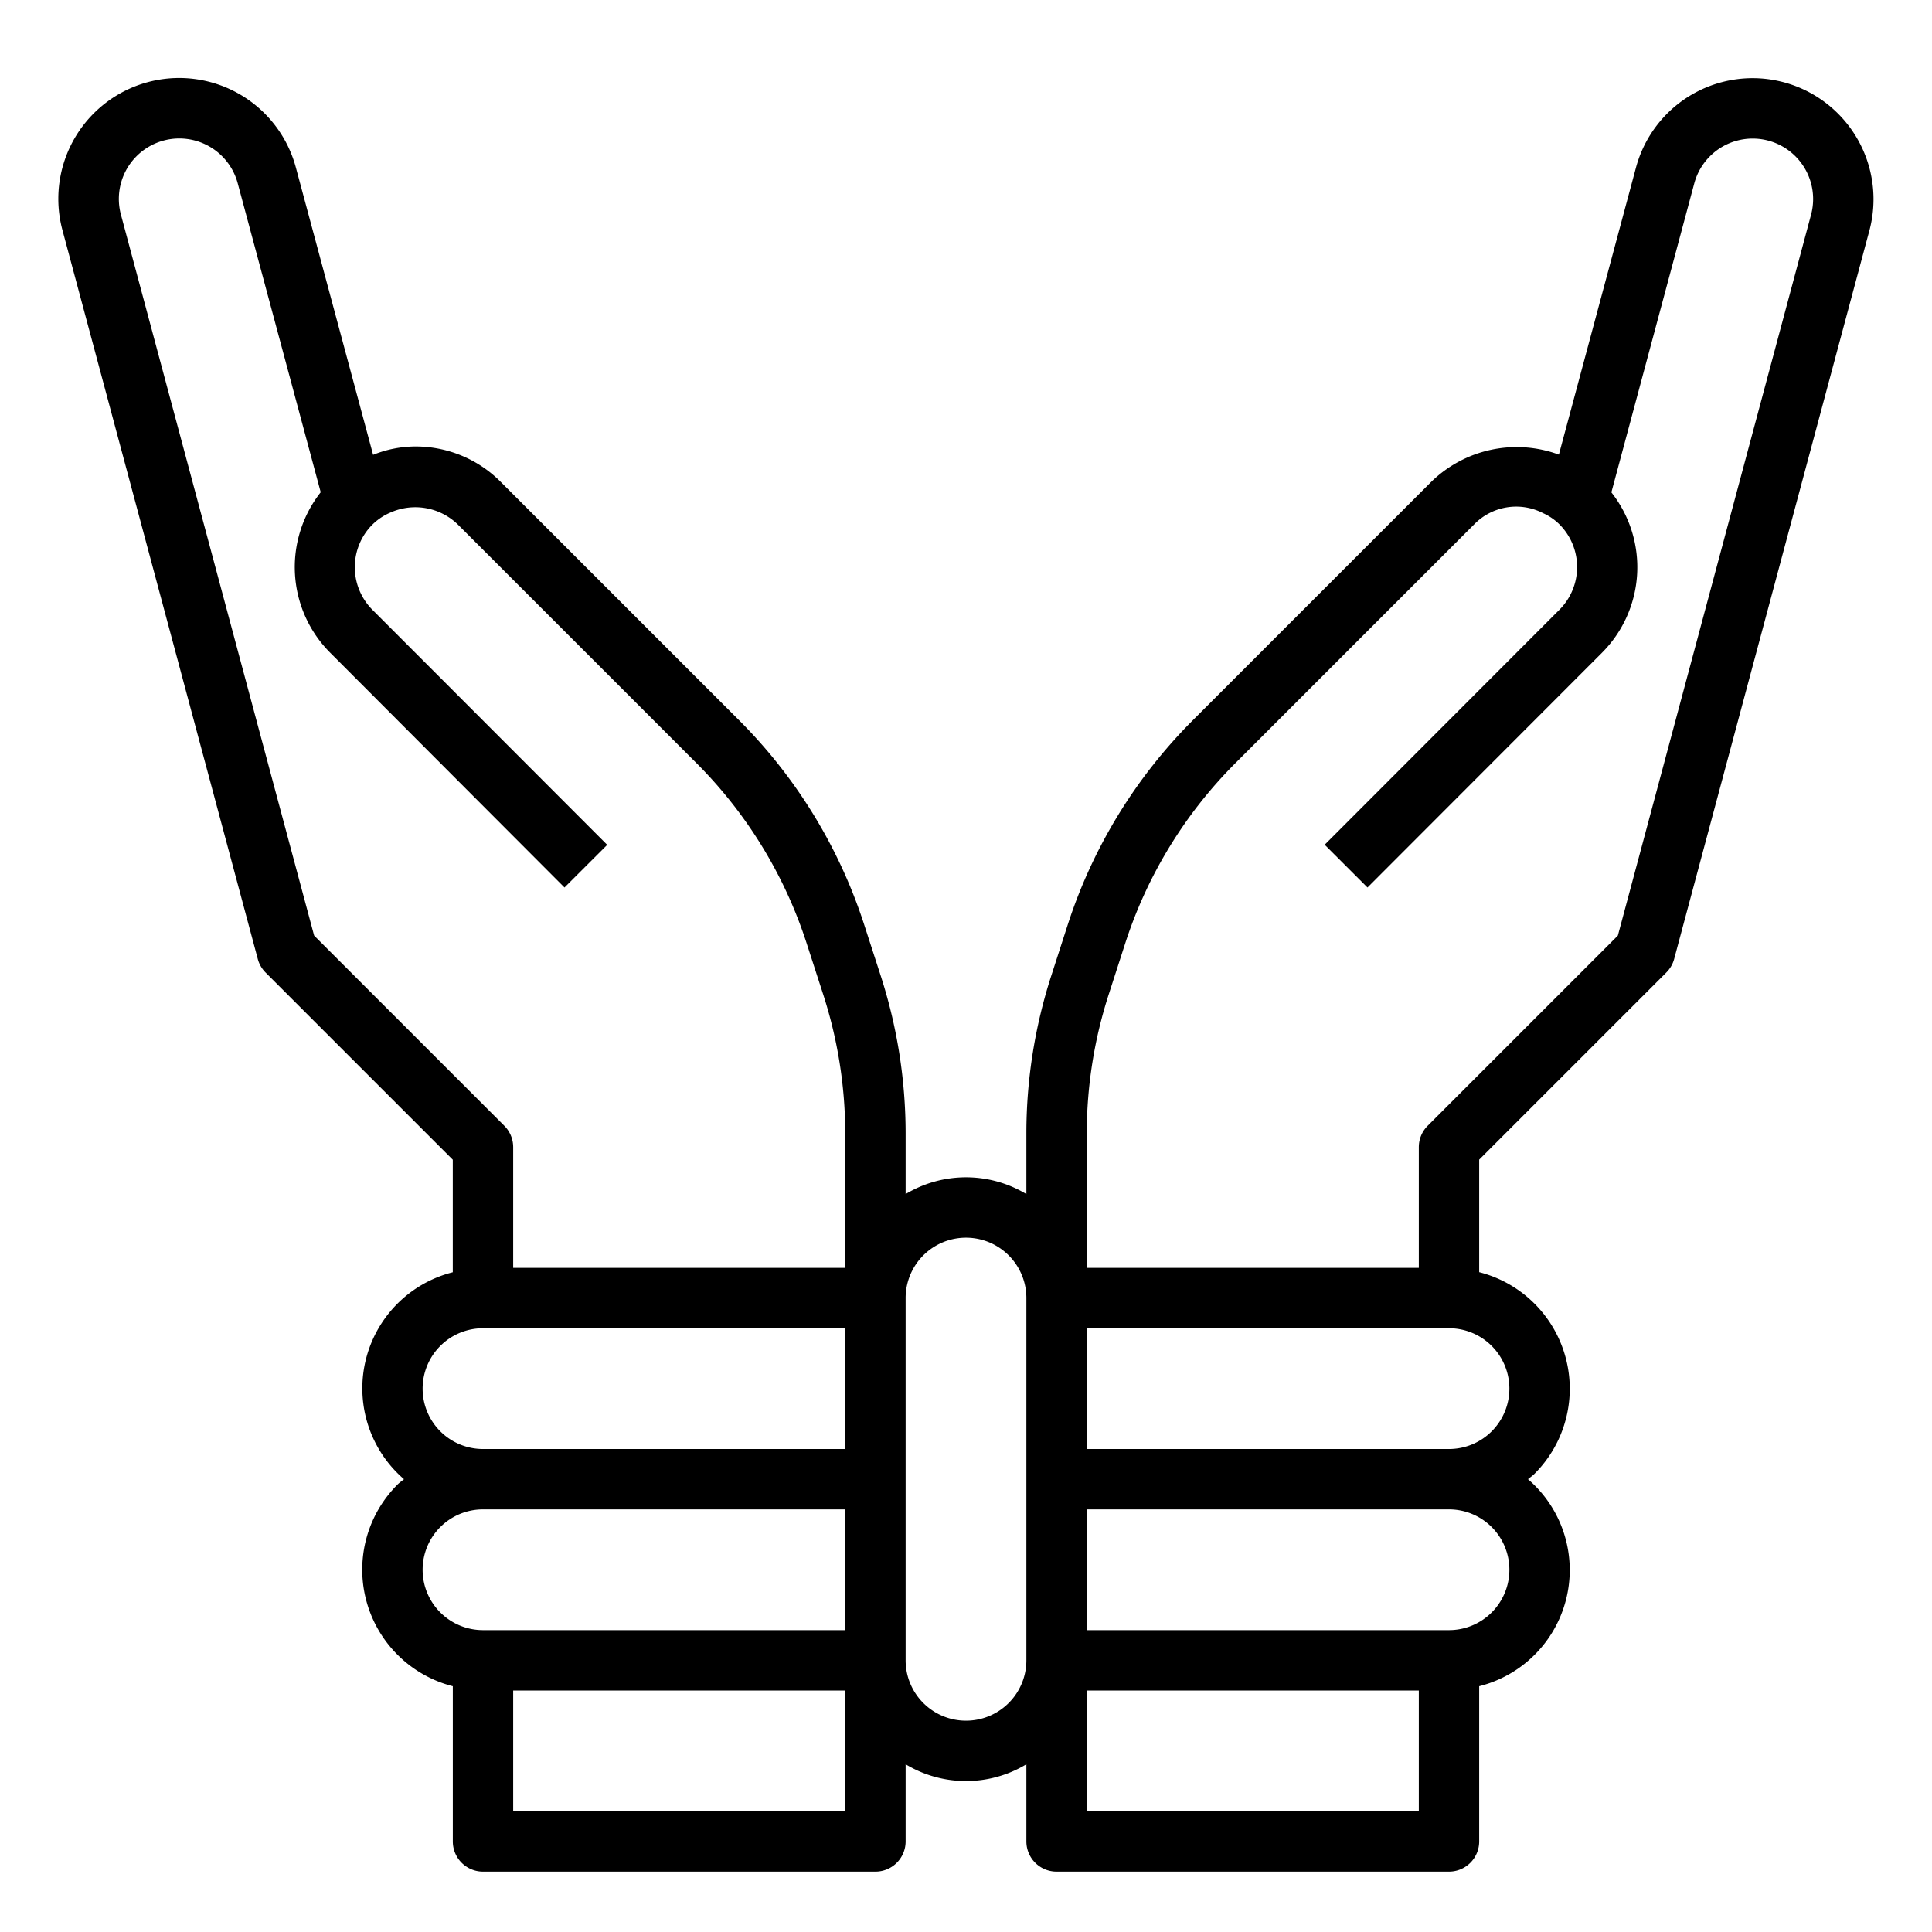 <svg xmlns="http://www.w3.org/2000/svg" viewBox="0 0 64 64" x="0px" y="0px"><g><path d="M60.887,3.763a4,4,0,0,0-6.693,1.788L51.64,15.06a4.051,4.051,0,0,0-4.227.9l-7.888,7.888a16.978,16.978,0,0,0-4.147,6.761l-.539,1.669A16.983,16.983,0,0,0,34,37.54v2.015a3.878,3.878,0,0,0-4,0V37.54a17,17,0,0,0-.838-5.258l-.541-1.671a16.965,16.965,0,0,0-4.144-6.758l-7.89-7.89A3.973,3.973,0,0,0,13.76,14.79a3.773,3.773,0,0,0-1.4.277L9.8,5.545a4,4,0,0,0-7.73,2.084l6.47,24.14a1,1,0,0,0,.259.448l6.2,6.2v3.728A3.968,3.968,0,0,0,13.383,49c-.069.06-.145.108-.21.173A3.985,3.985,0,0,0,15,55.858V61a1,1,0,0,0,1,1H29a1,1,0,0,0,1-1V58.444a3.875,3.875,0,0,0,4,0V61a1,1,0,0,0,1,1H48a1,1,0,0,0,1-1V55.858A3.968,3.968,0,0,0,50.617,49c.069-.06.145-.108.21-.173A3.985,3.985,0,0,0,49,42.142V38.414l6.2-6.2a1,1,0,0,0,.259-.448l6.47-24.14A4.012,4.012,0,0,0,60.887,3.763ZM10.406,30.992,4.006,7.111A2,2,0,0,1,7.874,6.069l2.75,10.237a4.012,4.012,0,0,0,.318,5.32L18.7,29.4l1.415-1.413-7.761-7.77a2,2,0,0,1-.16-2.681,1.9,1.9,0,0,1,.741-.558,2.022,2.022,0,0,1,2.235.4l7.892,7.892a14.939,14.939,0,0,1,3.653,5.959l.541,1.671A15.02,15.02,0,0,1,28,37.54V42H17V38a1,1,0,0,0-.293-.707ZM14,46a2,2,0,0,1,2-2H28v4H16A2,2,0,0,1,14,46Zm0,6a2,2,0,0,1,2-2H28v4H16A2,2,0,0,1,14,52Zm3,8V56H28v4Zm15-3a2,2,0,0,1-2-2V43a2,2,0,0,1,4,0V55A2,2,0,0,1,32,57Zm4,3V56H47v4Zm14-8a2,2,0,0,1-2,2H36V50H48A2,2,0,0,1,50,52Zm0-6a2,2,0,0,1-2,2H36V44H48A2,2,0,0,1,50,46ZM59.994,7.111l-6.4,23.881-6.3,6.3A1,1,0,0,0,47,38v4H36V37.54a15.014,15.014,0,0,1,.742-4.643l.539-1.668a14.952,14.952,0,0,1,3.656-5.962l7.89-7.89A1.942,1.942,0,0,1,51.119,17a1.831,1.831,0,0,1,.685.533,2,2,0,0,1-.161,2.68l-7.761,7.77L45.3,29.4l7.76-7.769a4.012,4.012,0,0,0,.319-5.321L56.125,6.075a2,2,0,0,1,3.869,1.036Z"></path></g></svg>